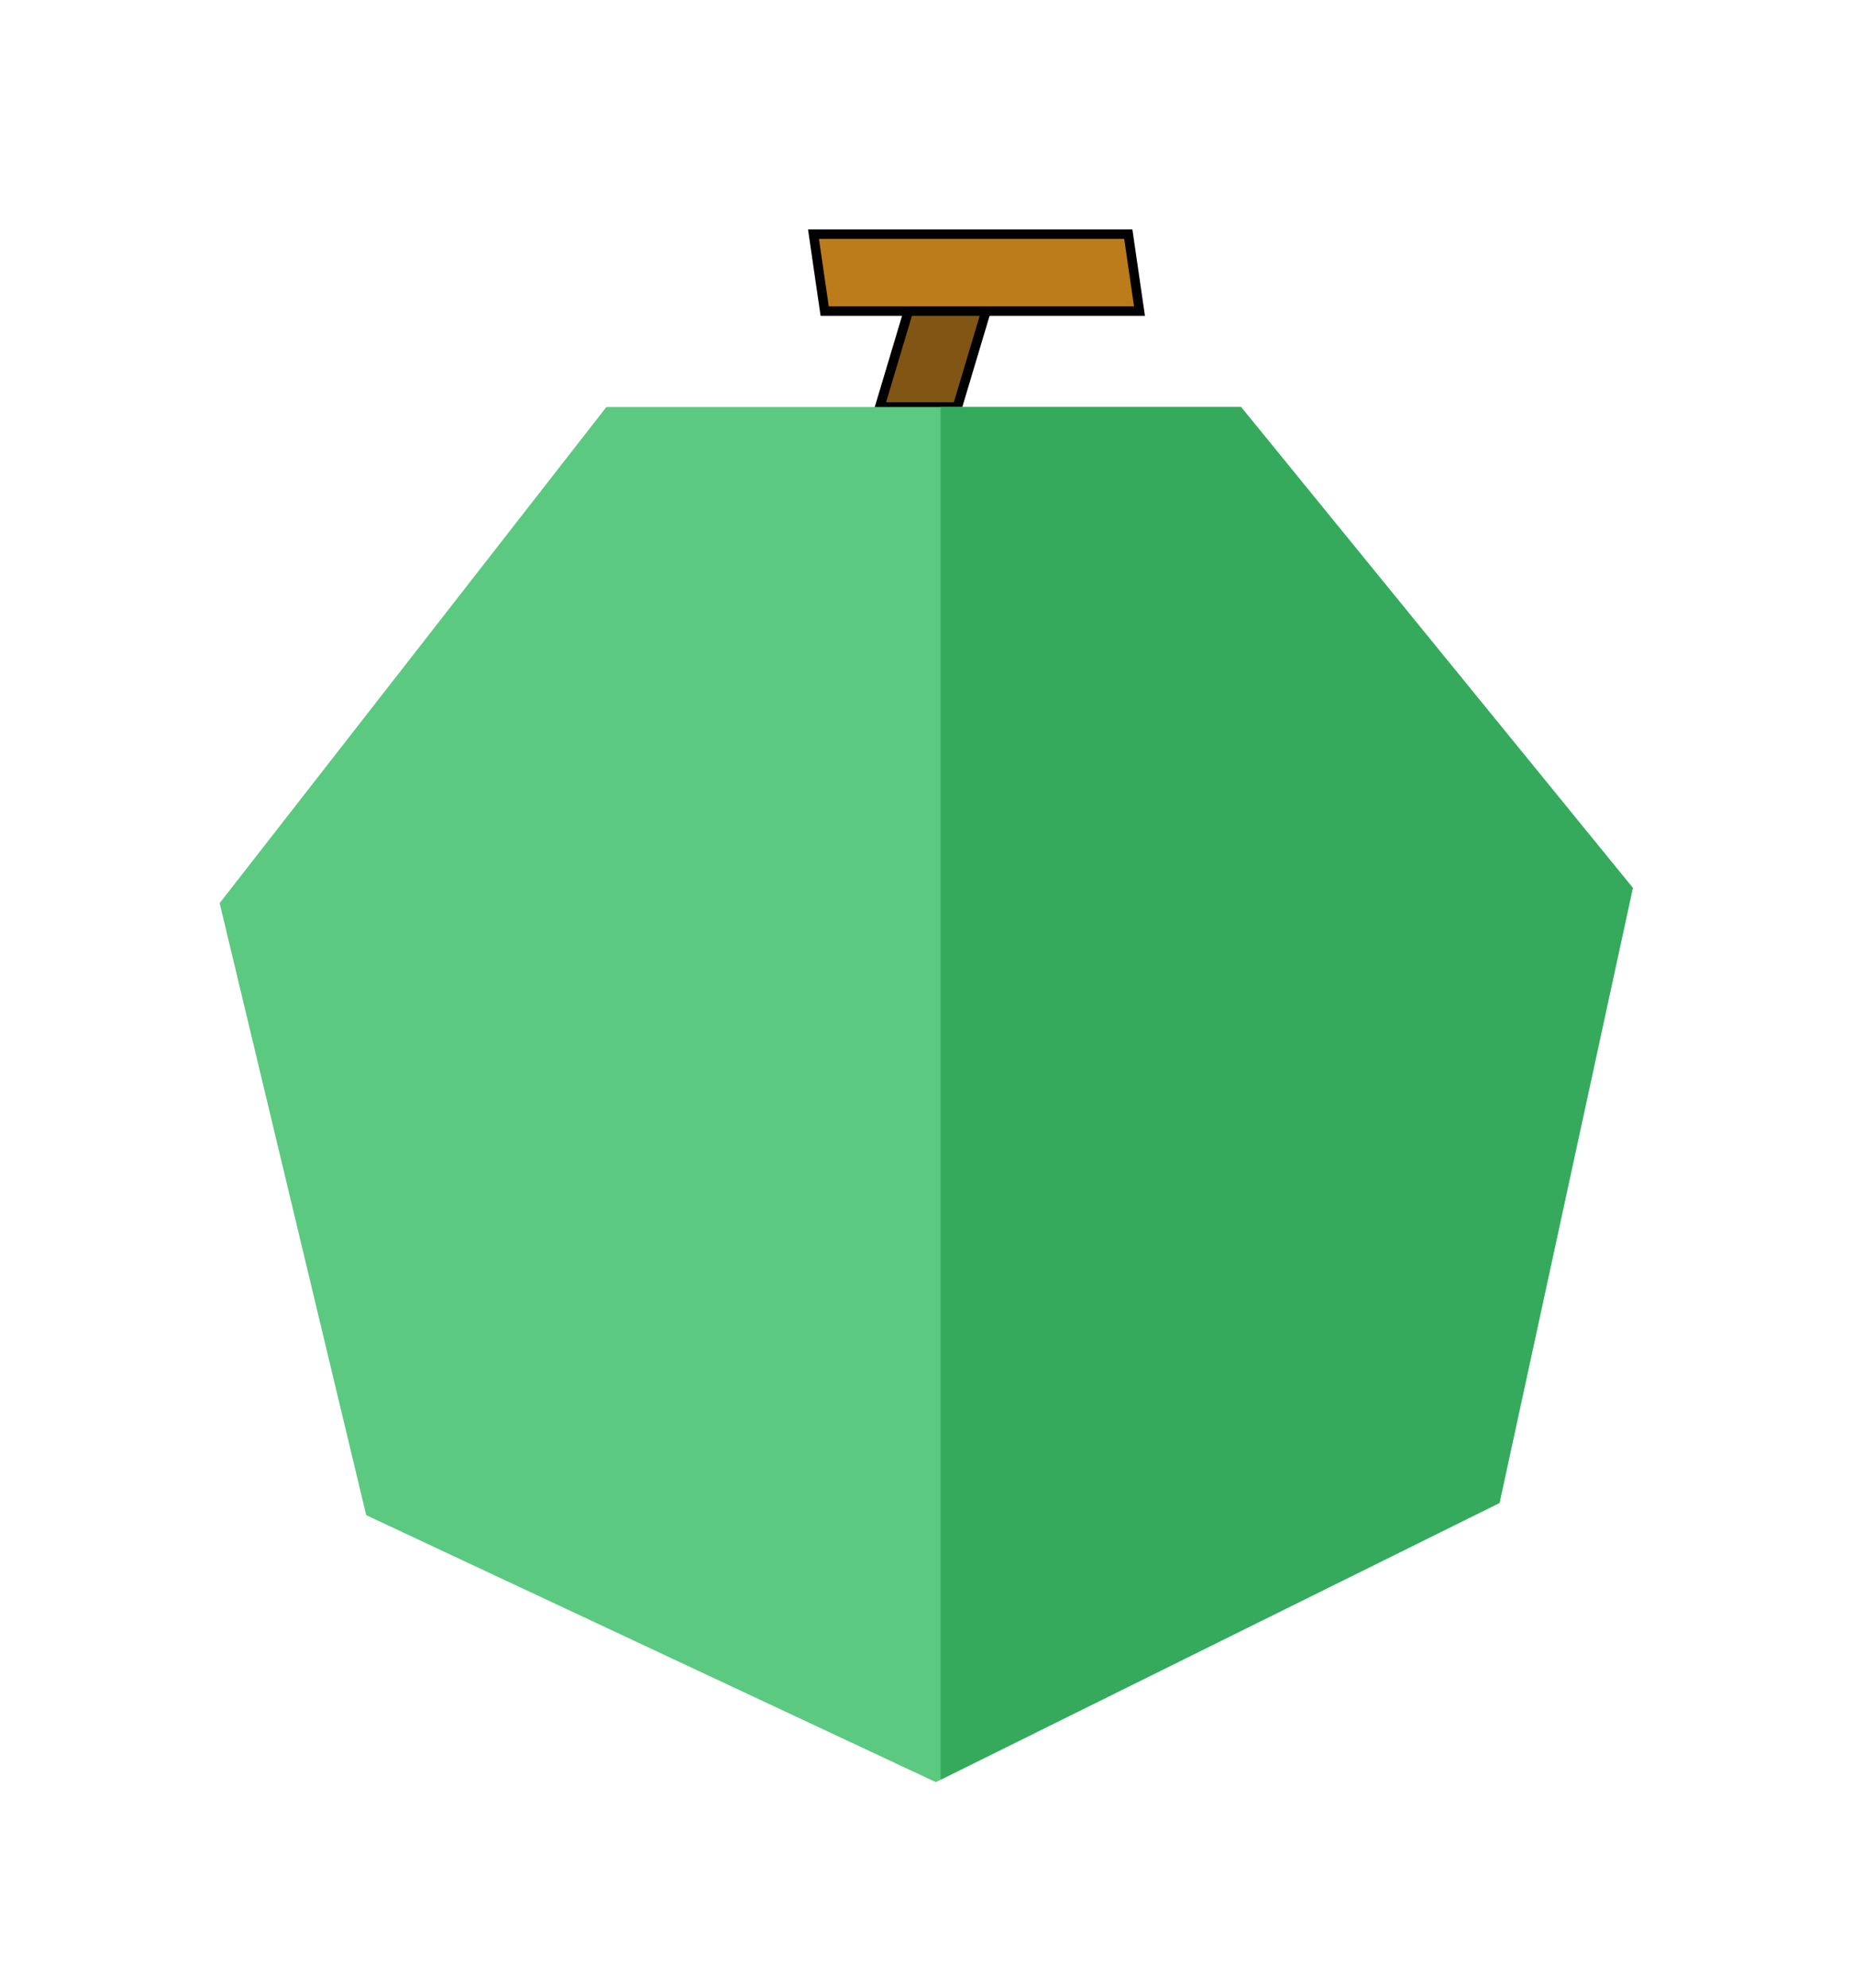 <svg width="196" height="210" viewBox="0 0 196 210" fill="none" xmlns="http://www.w3.org/2000/svg">
<g clip-path="url(#clip0_20_159)">
<g filter="url(#filter0_d_20_159)">
<path fill-rule="evenodd" clip-rule="evenodd" d="M86 24.74L87.182 32.865L96.034 32.865L93 43H64.106L23.221 95.417L38.714 160.079L98.929 188.282L99.441 188.028L158.522 158.789L172.619 93.808L131.198 43H101.211L104.244 32.865L120.462 32.865L119.281 24.74L86 24.74Z" fill="#BC7C1B"/>
<path d="M87.182 32.865L79.76 33.945L80.694 40.365L87.182 40.365L87.182 32.865ZM86 24.74L86 17.24L77.33 17.24L78.578 25.82L86 24.74ZM96.034 32.865L103.219 35.016L106.108 25.365L96.034 25.365L96.034 32.865ZM93 43V50.5H98.584L100.185 45.151L93 43ZM64.106 43V35.5H60.444L58.192 38.387L64.106 43ZM23.221 95.417L17.307 90.805L15.086 93.652L15.927 97.165L23.221 95.417ZM38.714 160.079L31.421 161.827L32.262 165.339L35.533 166.871L38.714 160.079ZM98.929 188.282L95.748 195.074L99.019 196.606L102.256 195.004L98.929 188.282ZM99.441 188.028L102.768 194.75L102.768 194.75L99.441 188.028ZM158.522 158.789L161.849 165.51L165.086 163.908L165.852 160.379L158.522 158.789ZM172.619 93.808L179.948 95.398L180.714 91.868L178.432 89.069L172.619 93.808ZM131.198 43L137.011 38.261L134.76 35.5H131.198V43ZM101.211 43L94.025 40.849L91.137 50.5H101.211V43ZM104.244 32.865L104.244 25.365L98.661 25.365L97.059 30.714L104.244 32.865ZM120.462 32.865L120.463 40.365L129.132 40.364L127.884 31.785L120.462 32.865ZM119.281 24.74L126.703 23.66L125.769 17.239L119.28 17.24L119.281 24.74ZM94.604 31.786L93.422 23.661L78.578 25.82L79.76 33.945L94.604 31.786ZM96.034 25.365L87.182 25.365L87.182 40.365L96.034 40.365L96.034 25.365ZM100.185 45.151L103.219 35.016L88.849 30.714L85.815 40.849L100.185 45.151ZM64.106 50.5H93V35.5H64.106V50.5ZM29.134 100.03L70.02 47.613L58.192 38.387L17.307 90.805L29.134 100.03ZM46.008 158.332L30.514 93.67L15.927 97.165L31.421 161.827L46.008 158.332ZM102.11 181.49L41.895 153.287L35.533 166.871L95.748 195.074L102.11 181.49ZM96.115 181.307L95.602 181.56L102.256 195.004L102.768 194.75L96.115 181.307ZM155.195 152.067L96.115 181.307L102.768 194.75L161.849 165.51L155.195 152.067ZM165.289 92.218L151.193 157.199L165.852 160.379L179.948 95.398L165.289 92.218ZM125.385 47.739L166.806 98.547L178.432 89.069L137.011 38.261L125.385 47.739ZM101.211 50.5H131.198V35.5H101.211V50.5ZM97.059 30.714L94.025 40.849L108.396 45.151L111.429 35.016L97.059 30.714ZM120.462 25.365L104.244 25.365L104.245 40.365L120.463 40.365L120.462 25.365ZM111.859 25.819L113.04 33.944L127.884 31.785L126.703 23.66L111.859 25.819ZM86 32.24L119.281 32.24L119.28 17.24L86 17.24L86 32.24Z" fill="white"/>
</g>
<path d="M97.79 27H106L101.211 43H93L97.79 27Z" fill="#815513"/>
<path d="M97.79 27H106L101.211 43H93L97.79 27Z" stroke="black"/>
<path fill-rule="evenodd" clip-rule="evenodd" d="M64.106 43L23.221 95.417L38.714 160.079L98.929 188.282L158.522 158.789L172.619 93.808L131.198 43H64.106Z" fill="#5BC980"/>
<path fill-rule="evenodd" clip-rule="evenodd" d="M99.441 43V188.028L158.522 158.789L172.619 93.808L131.198 43H99.441Z" fill="#35AA5D"/>
<path d="M87.182 32.865L86 24.74L119.281 24.74L120.462 32.865L87.182 32.865Z" fill="#BC7C1B"/>
<path d="M87.182 32.865L86 24.74L119.281 24.74L120.462 32.865L87.182 32.865Z" stroke="black"/>
</g>
<defs>
<filter id="filter0_d_20_159" x="4.086" y="9.239" width="189.628" height="203.367" filterUnits="userSpaceOnUse" color-interpolation-filters="sRGB">
<feFlood flood-opacity="0" result="BackgroundImageFix"/>
<feColorMatrix in="SourceAlpha" type="matrix" values="0 0 0 0 0 0 0 0 0 0 0 0 0 0 0 0 0 0 127 0" result="hardAlpha"/>
<feOffset dx="1" dy="4"/>
<feGaussianBlur stdDeviation="6"/>
<feComposite in2="hardAlpha" operator="out"/>
<feColorMatrix type="matrix" values="0 0 0 0 0 0 0 0 0 0 0 0 0 0 0 0 0 0 0.25 0"/>
<feBlend mode="normal" in2="BackgroundImageFix" result="effect1_dropShadow_20_159"/>
<feBlend mode="normal" in="SourceGraphic" in2="effect1_dropShadow_20_159" result="shape"/>
</filter>
<clipPath id="clip0_20_159">
<rect width="196" height="210" fill="white"/>
</clipPath>
</defs>
</svg>
